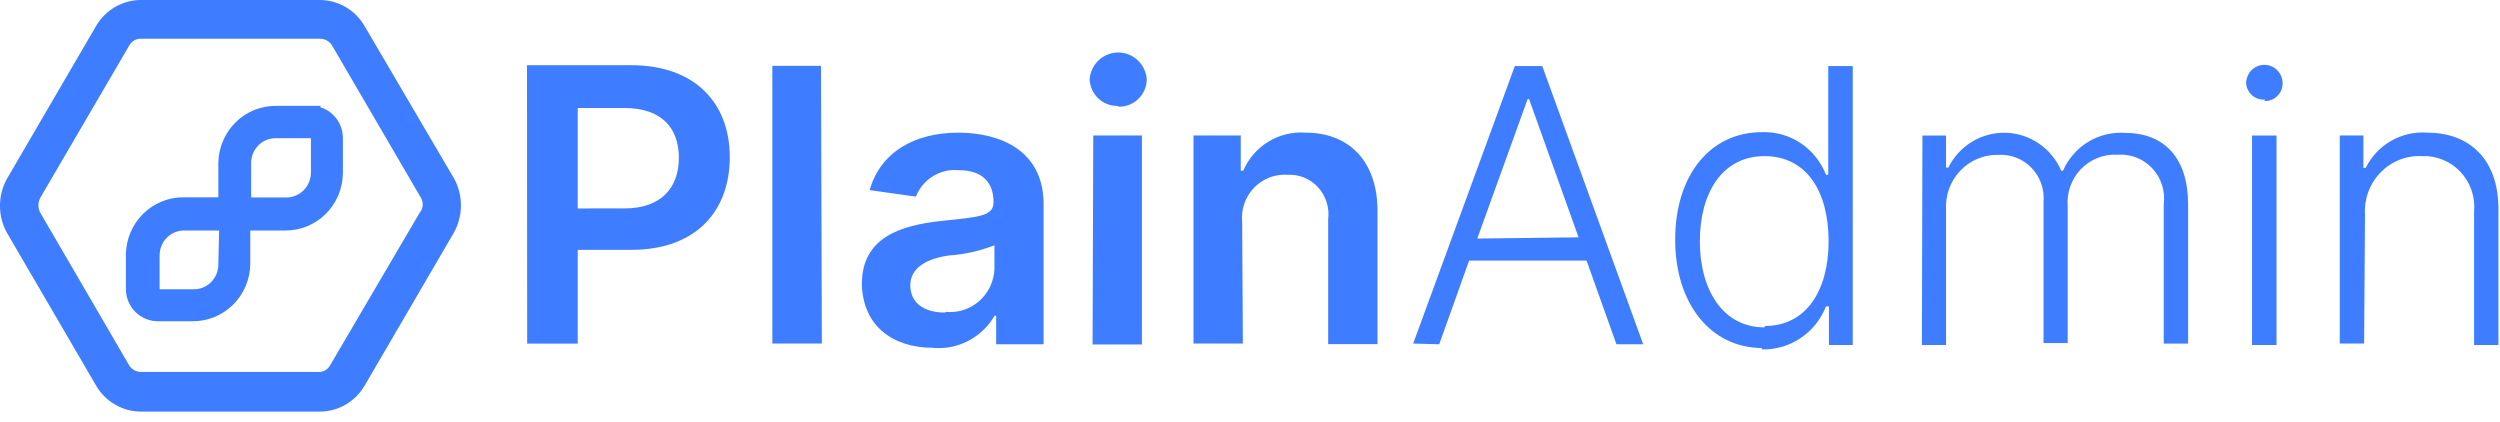 <svg fill="none" height="27" viewBox="0 0 160 27" width="160" xmlns="http://www.w3.org/2000/svg" xmlns:xlink="http://www.w3.org/1999/xlink"><clipPath id="a"><path d="m0 0h160v26.341h-160z"/></clipPath><g clip-path="url(#a)" fill="#3e7dff"><path d="m33.739 21.989h3.236v-5.999h3.425c4.137 0 6.305-2.47 6.305-5.931 0-3.462-2.224-5.886-6.305-5.886h-6.672zm3.236-8.649v-6.428h2.969c2.424 0 3.503 1.297 3.503 3.191 0 1.894-1.112 3.236-3.481 3.236zm15.569-9.123h-3.114v17.771h3.169zm7.117 18.042c.789.08 1.584-.071 2.292-.435.707-.364 1.297-.925 1.701-1.617h.1v1.827h3.036v-8.965c0-3.518-2.891-4.578-5.449-4.578-2.825 0-4.993 1.252-5.683 3.676l2.958.417c.216-.545.6-1.005 1.096-1.31.495-.305 1.075-.439 1.651-.382 1.468 0 2.224.744 2.224 2.052 0 .902-.956.947-3.336 1.195-2.602.282-5.093 1.049-5.093 4.048.067 2.684 1.991 4.071 4.548 4.071zm.823-2.255c-1.323 0-2.224-.598-2.224-1.748 0-1.15 1.112-1.714 2.469-1.906.998-.066 1.981-.286 2.914-.654v1.567c-.022.387-.121.766-.291 1.113-.17.347-.408.656-.699.908-.291.252-.629.441-.994.557-.365.116-.749.156-1.13.117zm9.441 2.041h3.158v-13.374h-3.114zm1.59-15.223c.238.017.477-.016.702-.095.225-.08.432-.205.608-.369.176-.164.317-.362.415-.582.098-.221.15-.459.154-.701-.036-.467-.244-.903-.583-1.221s-.784-.495-1.246-.495c-.462 0-.907.177-1.246.495s-.547.754-.583 1.221c.02.471.224.914.565 1.233.342.319.794.488 1.258.47zm7.984 7.409c-.041-.4.004-.805.133-1.186s.339-.728.614-1.018c.275-.29.61-.515.98-.661s.767-.206 1.164-.18c.365-.021.731.039 1.07.177.34.138.645.35.894.622.249.271.437.595.549.948s.146.727.1 1.095v7.995h3.158v-8.514c0-3.191-1.824-5.018-4.593-5.018-.834-.065-1.667.135-2.384.571-.717.436-1.283 1.088-1.619 1.864h-.156v-2.255h-3.025v13.317h3.158zm12.611 7.803 1.913-5.356h7.517l1.913 5.356h1.712l-6.46-17.805h-1.757l-6.505 17.76zm2.435-6.766 3.225-8.931h.089l3.17 8.852zm18.192 7.093c.883.026 1.753-.224 2.491-.716.738-.492 1.309-1.203 1.635-2.035h.189v2.47h1.524v-17.85h-1.568v6.957h-.145c-.319-.829-.885-1.536-1.618-2.025s-1.597-.735-2.474-.704c-3.336 0-5.56 2.774-5.56 6.879s2.279 6.935 5.571 6.935zm.189-1.409c-2.668 0-4.136-2.413-4.136-5.514s1.445-5.446 4.136-5.446c2.692 0 4.104 2.255 4.104 5.446s-1.457 5.424-4.07 5.424zm10.076 1.128h1.545v-8.638c-.029-.459.036-.919.191-1.351.156-.432.398-.826.711-1.158.314-.332.693-.594 1.112-.77.419-.176.869-.261 1.322-.251.395-.026.79.035 1.16.179.369.144.703.367.978.654.276.287.488.632.619 1.01.132.378.182.78.146 1.18v9.021h1.546v-8.739c-.036-.439.021-.88.168-1.294.148-.414.381-.791.685-1.106s.671-.559 1.076-.717c.406-.158.84-.225 1.273-.198.409-.03.82.032 1.203.183.382.15.727.385 1.009.688.282.302.494.664.621 1.06s.166.815.114 1.227v8.931h1.557v-8.919c0-2.988-1.546-4.567-4.037-4.567-.827-.058-1.652.143-2.362.577s-1.272 1.079-1.608 1.847h-.111c-.303-.706-.797-1.309-1.426-1.74s-1.366-.671-2.124-.692c-.759-.021-1.508.177-2.159.572-.652.395-1.178.97-1.519 1.657h-.145v-2.052h-1.512zm21.128 0h1.568v-13.408h-1.568zm.79-15.618c.15.008.301-.016.442-.069.142-.053.271-.135.38-.241.11-.105.196-.232.256-.373.059-.141.09-.292.089-.445 0-.314-.123-.615-.342-.837-.219-.222-.516-.347-.825-.347-.31 0-.607.125-.826.347-.219.222-.342.523-.342.837.011.149.052.295.119.428.067.133.16.252.273.348s.243.169.384.214.289.061.436.047zm6.439 7.284c-.032-.497.04-.995.211-1.461s.438-.891.782-1.246c.345-.355.759-.631 1.216-.812.458-.181.948-.261 1.438-.236.458-.02.914.06 1.339.234s.808.438 1.124.774.557.737.708 1.176c.15.439.207.905.165 1.368v8.536h1.557v-8.717c0-3.157-1.846-4.871-4.548-4.871-.805-.063-1.609.118-2.312.519s-1.273 1.006-1.636 1.736h-.145v-2.075h-1.512v13.317h1.557z"/><path d="m29.091 11.479-5.738-9.777c-.291-.517-.712-.946-1.22-1.245-.508-.299-1.084-.457-1.671-.458h-11.409c-.593-.005-1.176.15-1.69.449-.514.299-.94.732-1.235 1.254l-5.705 9.777c-.278.519-.424 1.101-.424 1.692 0 .591.146 1.172.424 1.691l5.705 9.777c.294.522.721.954 1.235 1.254.514.299 1.097.454 1.69.449h11.409c.586 0 1.162-.156 1.669-.453s.929-.724 1.222-1.239l5.705-9.777c.284-.518.436-1.1.442-1.693.006-.593-.135-1.178-.409-1.701zm-2.224 2.12-5.738 9.777c-.077.141-.192.257-.332.333s-.299.109-.457.096h-11.287c-.157.005-.312-.033-.451-.108-.139-.075-.255-.186-.339-.321l-5.694-9.777c-.071-.143-.109-.302-.109-.462s.037-.319.109-.462l5.705-9.765c.077-.141.192-.257.332-.333.14-.076.299-.109.457-.096h11.398c.157-.005.312.033.451.108s.255.186.339.321l5.705 9.777c.075.144.108.306.094.468s-.073.317-.172.445z"/><path d="m19.95 7.025h-2.291c-.896-.006-1.758.345-2.401.978s-1.015 1.497-1.035 2.405v2.47h-2.48c-.896-.006-1.758.345-2.401.978-.643.633-1.015 1.497-1.035 2.405v2.255c.006.48.199.937.536 1.273.338.336.792.523 1.265.52h2.224c.896.006 1.758-.345 2.401-.978.643-.633 1.014-1.497 1.035-2.405v-2.424h2.491c.896.006 1.758-.345 2.401-.978.643-.633 1.015-1.497 1.035-2.405v-2.255c.004-.237-.037-.472-.123-.693-.085-.221-.213-.422-.375-.593-.162-.171-.356-.307-.57-.402s-.445-.146-.678-.15zm-5.727 9.923c-.003.241-.053.48-.146.702-.094.222-.23.423-.4.592-.17.169-.372.301-.593.391-.221.09-.457.134-.695.131h-2.224c-.051 0-.101-.02-.138-.055-.037-.036-.06-.084-.062-.136v-2.255c.003-.241.053-.48.146-.702.094-.222.23-.423.4-.592s.372-.301.593-.391c.221-.09.457-.134.695-.131h2.48zm5.927-5.886c-.006.488-.202.955-.546 1.297s-.807.533-1.289.53h-2.491v-2.47c.001-.242.05-.482.143-.705.093-.223.229-.425.399-.595.171-.17.372-.304.594-.394s.459-.135.698-.132h2.291c.053 0 .104.021.142.059.037.038.059.09.059.144z" stroke="#3e7dff" stroke-width=".5"/></g></svg>